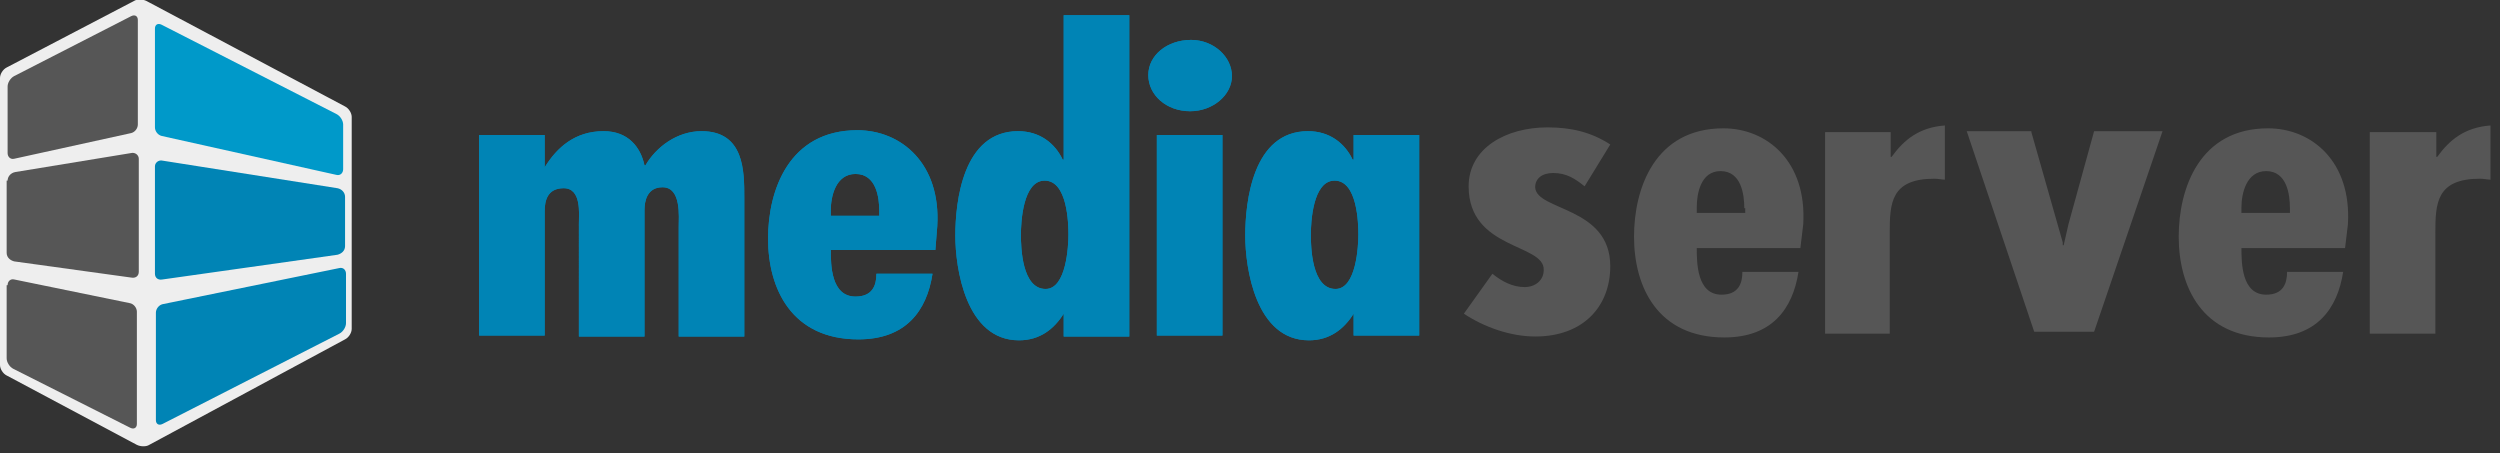 <svg xmlns="http://www.w3.org/2000/svg" viewBox="0 0 263 47.7"><rect x="0" y="0" width="263" height="47.7" fill="#333333" stroke="none"/><path fill="#EEE" d="M.7 7.1c-.4.2-.7.7-.7 1.1v30.2c0 .4.3.9.7 1.1l13.7 7.3c.4.2 1 .2 1.3 0l20.6-11.1c.4-.2.7-.7.7-1.1V12.3c0-.4-.3-.9-.7-1.1L15.4.1c-.4-.2-1-.2-1.3 0L.7 7.1z"/><g fill="#0084B5"><path d="M57.3 17.6c1.3-2.1 3.2-3.8 6.2-3.8 2.6 0 3.9 1.7 4.3 3.6h.1c1.1-1.9 3.3-3.6 5.9-3.6 4.5 0 4.5 4.2 4.5 7v14.6h-6.9V23.9c0-1.1.3-4.2-1.7-4.2-1.6 0-1.9 1.4-1.9 2.4v13.3h-6.9V23.5c0-1 .3-3.7-1.6-3.7-1.7 0-2 1.3-2 2.4v13.1h-6.9V14.2h6.9v3.4zM98.4 26.3h-11c0 1.5 0 4.9 2.6 4.9 1.8 0 2.2-1.2 2.2-2.4h5.9c-.6 3.9-2.8 6.9-7.8 6.9-7 0-9.5-5.3-9.5-10.6 0-5.1 2.2-11.4 9.4-11.4 4.6 0 8.8 3.5 8.4 10.1l-.2 2.5zm-5.9-4.1c0-1.4-.3-3.9-2.5-3.9-2.1 0-2.6 2.4-2.6 3.8v.6h5.1v-.5zM111.9 33c-1 1.6-2.5 2.8-4.7 2.8-5.6 0-6.7-7.6-6.7-11 0-3.6.8-11 6.6-11 2.3 0 3.9 1.3 4.7 3h.1V1.6h6.9v33.8h-6.9V33zm.5-8.3c0-1.2-.1-5.7-2.5-5.7-2.3 0-2.5 4.4-2.5 5.7 0 1.3.1 5.7 2.6 5.7 2.2 0 2.4-4.6 2.4-5.7zM120.8 7.9c0-2.1 2-3.7 4.5-3.7 2.4 0 4.3 1.8 4.3 3.8s-2 3.7-4.4 3.7c-2.5 0-4.4-1.7-4.4-3.8zm7.8 6.3v21.1h-6.9V14.2h6.9zM142.4 33c-1 1.6-2.5 2.8-4.7 2.8-5.6 0-6.7-7.6-6.7-11 0-3.6.8-11 6.6-11 2.3 0 3.9 1.3 4.7 3h.1v-2.6h6.9v21.1h-6.9V33zm.5-8.3c0-1.2-.1-5.7-2.5-5.7-2.3 0-2.5 4.4-2.5 5.7 0 1.3.1 5.7 2.6 5.7 2.2 0 2.4-4.6 2.4-5.7z"/><g><path d="M57.3 17.6c1.3-2.1 3.2-3.8 6.2-3.8 2.6 0 3.9 1.7 4.3 3.6h.1c1.1-1.9 3.3-3.6 5.9-3.6 4.5 0 4.5 4.2 4.5 7v14.6h-6.9V23.9c0-1.1.3-4.2-1.7-4.2-1.6 0-1.9 1.4-1.9 2.4v13.3h-6.9V23.5c0-1 .3-3.7-1.6-3.7-1.7 0-2 1.3-2 2.4v13.1h-6.9V14.2h6.9v3.4zM98.4 26.3h-11c0 1.5 0 4.9 2.6 4.9 1.8 0 2.2-1.2 2.2-2.4h5.9c-.6 3.9-2.8 6.9-7.8 6.9-7 0-9.5-5.3-9.5-10.6 0-5.1 2.2-11.4 9.4-11.4 4.6 0 8.8 3.5 8.4 10.1l-.2 2.5zm-5.9-4.1c0-1.4-.3-3.9-2.5-3.9-2.1 0-2.6 2.4-2.6 3.8v.6h5.1v-.5zM111.9 33c-1 1.6-2.5 2.8-4.7 2.8-5.6 0-6.7-7.6-6.7-11 0-3.6.8-11 6.6-11 2.3 0 3.9 1.3 4.7 3h.1V1.6h6.9v33.8h-6.9V33zm.5-8.3c0-1.2-.1-5.7-2.5-5.7-2.3 0-2.5 4.4-2.5 5.7 0 1.3.1 5.7 2.6 5.7 2.2 0 2.4-4.6 2.4-5.7zM120.8 7.9c0-2.1 2-3.7 4.5-3.7 2.4 0 4.3 1.8 4.3 3.8s-2 3.7-4.4 3.7c-2.5 0-4.4-1.7-4.4-3.8zm7.8 6.3v21.1h-6.9V14.2h6.9zM142.4 33c-1 1.6-2.5 2.8-4.7 2.8-5.6 0-6.7-7.6-6.7-11 0-3.6.8-11 6.6-11 2.3 0 3.9 1.3 4.7 3h.1v-2.6h6.9v21.1h-6.9V33zm.5-8.3c0-1.2-.1-5.7-2.5-5.7-2.3 0-2.5 4.4-2.5 5.7 0 1.3.1 5.7 2.6 5.7 2.2 0 2.4-4.6 2.4-5.7z"/></g></g><g fill="#565656"><path d="M166.7 19.6c-1-.8-1.9-1.4-3.3-1.4-1.2 0-1.9.6-1.9 1.5.1 2.5 7.9 2 7.9 8.3 0 4.2-2.8 7.4-7.9 7.4-2.6 0-5.4-1-7.5-2.4l3-4.2c1 .8 2.1 1.4 3.4 1.4 1.1 0 2-.7 2-1.8.1-2.8-7.9-2.1-7.9-8.8 0-4 3.9-6.2 8.3-6.2 2.5 0 4.6.5 6.6 1.8l-2.7 4.4zM189.4 26.1h-10.9c0 1.5 0 4.9 2.6 4.9 1.8 0 2.2-1.2 2.2-2.4h5.9c-.6 3.9-2.8 6.9-7.8 6.9-7 0-9.5-5.3-9.5-10.6 0-5.1 2.2-11.4 9.4-11.4 4.6 0 8.8 3.5 8.4 10.1l-.3 2.5zm-5.9-4.2c0-1.4-.3-3.9-2.5-3.9-2.1 0-2.5 2.4-2.5 3.8v.6h5.1v-.5zM198.9 13.9v2.6h.1c1.3-1.8 2.9-3.1 5.6-3.3v5.7c-.3 0-.7-.1-1.1-.1-4.6 0-4.7 2.6-4.7 5.7v10.6H192V13.9h6.9zM213.7 13.9l3.3 11.6v.3h.1l.5-2.2 2.7-9.8h7.2l-7.2 21.1H214l-7.1-21.1h6.8zM246.7 26.1h-10.9c0 1.5 0 4.9 2.6 4.9 1.8 0 2.2-1.2 2.2-2.4h5.9c-.6 3.9-2.8 6.9-7.8 6.9-7 0-9.5-5.3-9.5-10.6 0-5.1 2.2-11.4 9.4-11.4 4.6 0 8.8 3.5 8.4 10.1l-.3 2.5zm-5.8-4.2c0-1.4-.3-3.9-2.5-3.9-2.1 0-2.6 2.4-2.6 3.8v.6h5.1v-.5zM256.3 13.9v2.6h.1c1.3-1.8 2.9-3.1 5.6-3.3v5.7c-.3 0-.7-.1-1.1-.1-4.6 0-4.7 2.6-4.7 5.7v10.6h-6.9V13.9h7z"/></g><path fill="#0099C9" d="M17 2.6c-.4-.2-.7 0-.7.4v10.4c0 .4.3.8.7.9l18.4 4.1c.4.1.7-.2.7-.6v-4.7c0-.4-.3-.9-.7-1.1L17 2.6z"/><path fill="#0084B5" d="M17.1 16.9c-.4-.1-.8.2-.8.6v11.3c0 .4.3.7.8.6l18.4-2.6c.4-.1.8-.4.8-.9v-5.2c0-.4-.3-.8-.8-.9l-18.4-2.9zM17.1 32c-.4.1-.7.5-.7.9v11.3c0 .4.3.6.7.4l18.6-9.5c.4-.2.7-.7.7-1.1v-5.2c0-.4-.3-.7-.7-.6L17.1 32z"/><path fill="#565656" d="M.8 9.1c0-.4.3-.9.7-1.1l12.3-6.3c.4-.2.7 0 .7.4v11c0 .4-.3.8-.7.9L1.5 16.7c-.4.1-.7-.2-.7-.6v-7zM.8 19c0-.4.3-.8.8-.9l12.2-2c.4-.1.8.2.8.6v11.9c0 .4-.3.7-.8.6L1.5 27.5c-.4-.1-.8-.4-.8-.9V19zM.8 30c0-.4.3-.7.7-.6l12.2 2.5c.4.1.7.5.7.9v11.8c0 .4-.3.6-.7.4L1.4 38.8c-.4-.2-.7-.7-.7-1.1V30z"/></svg>